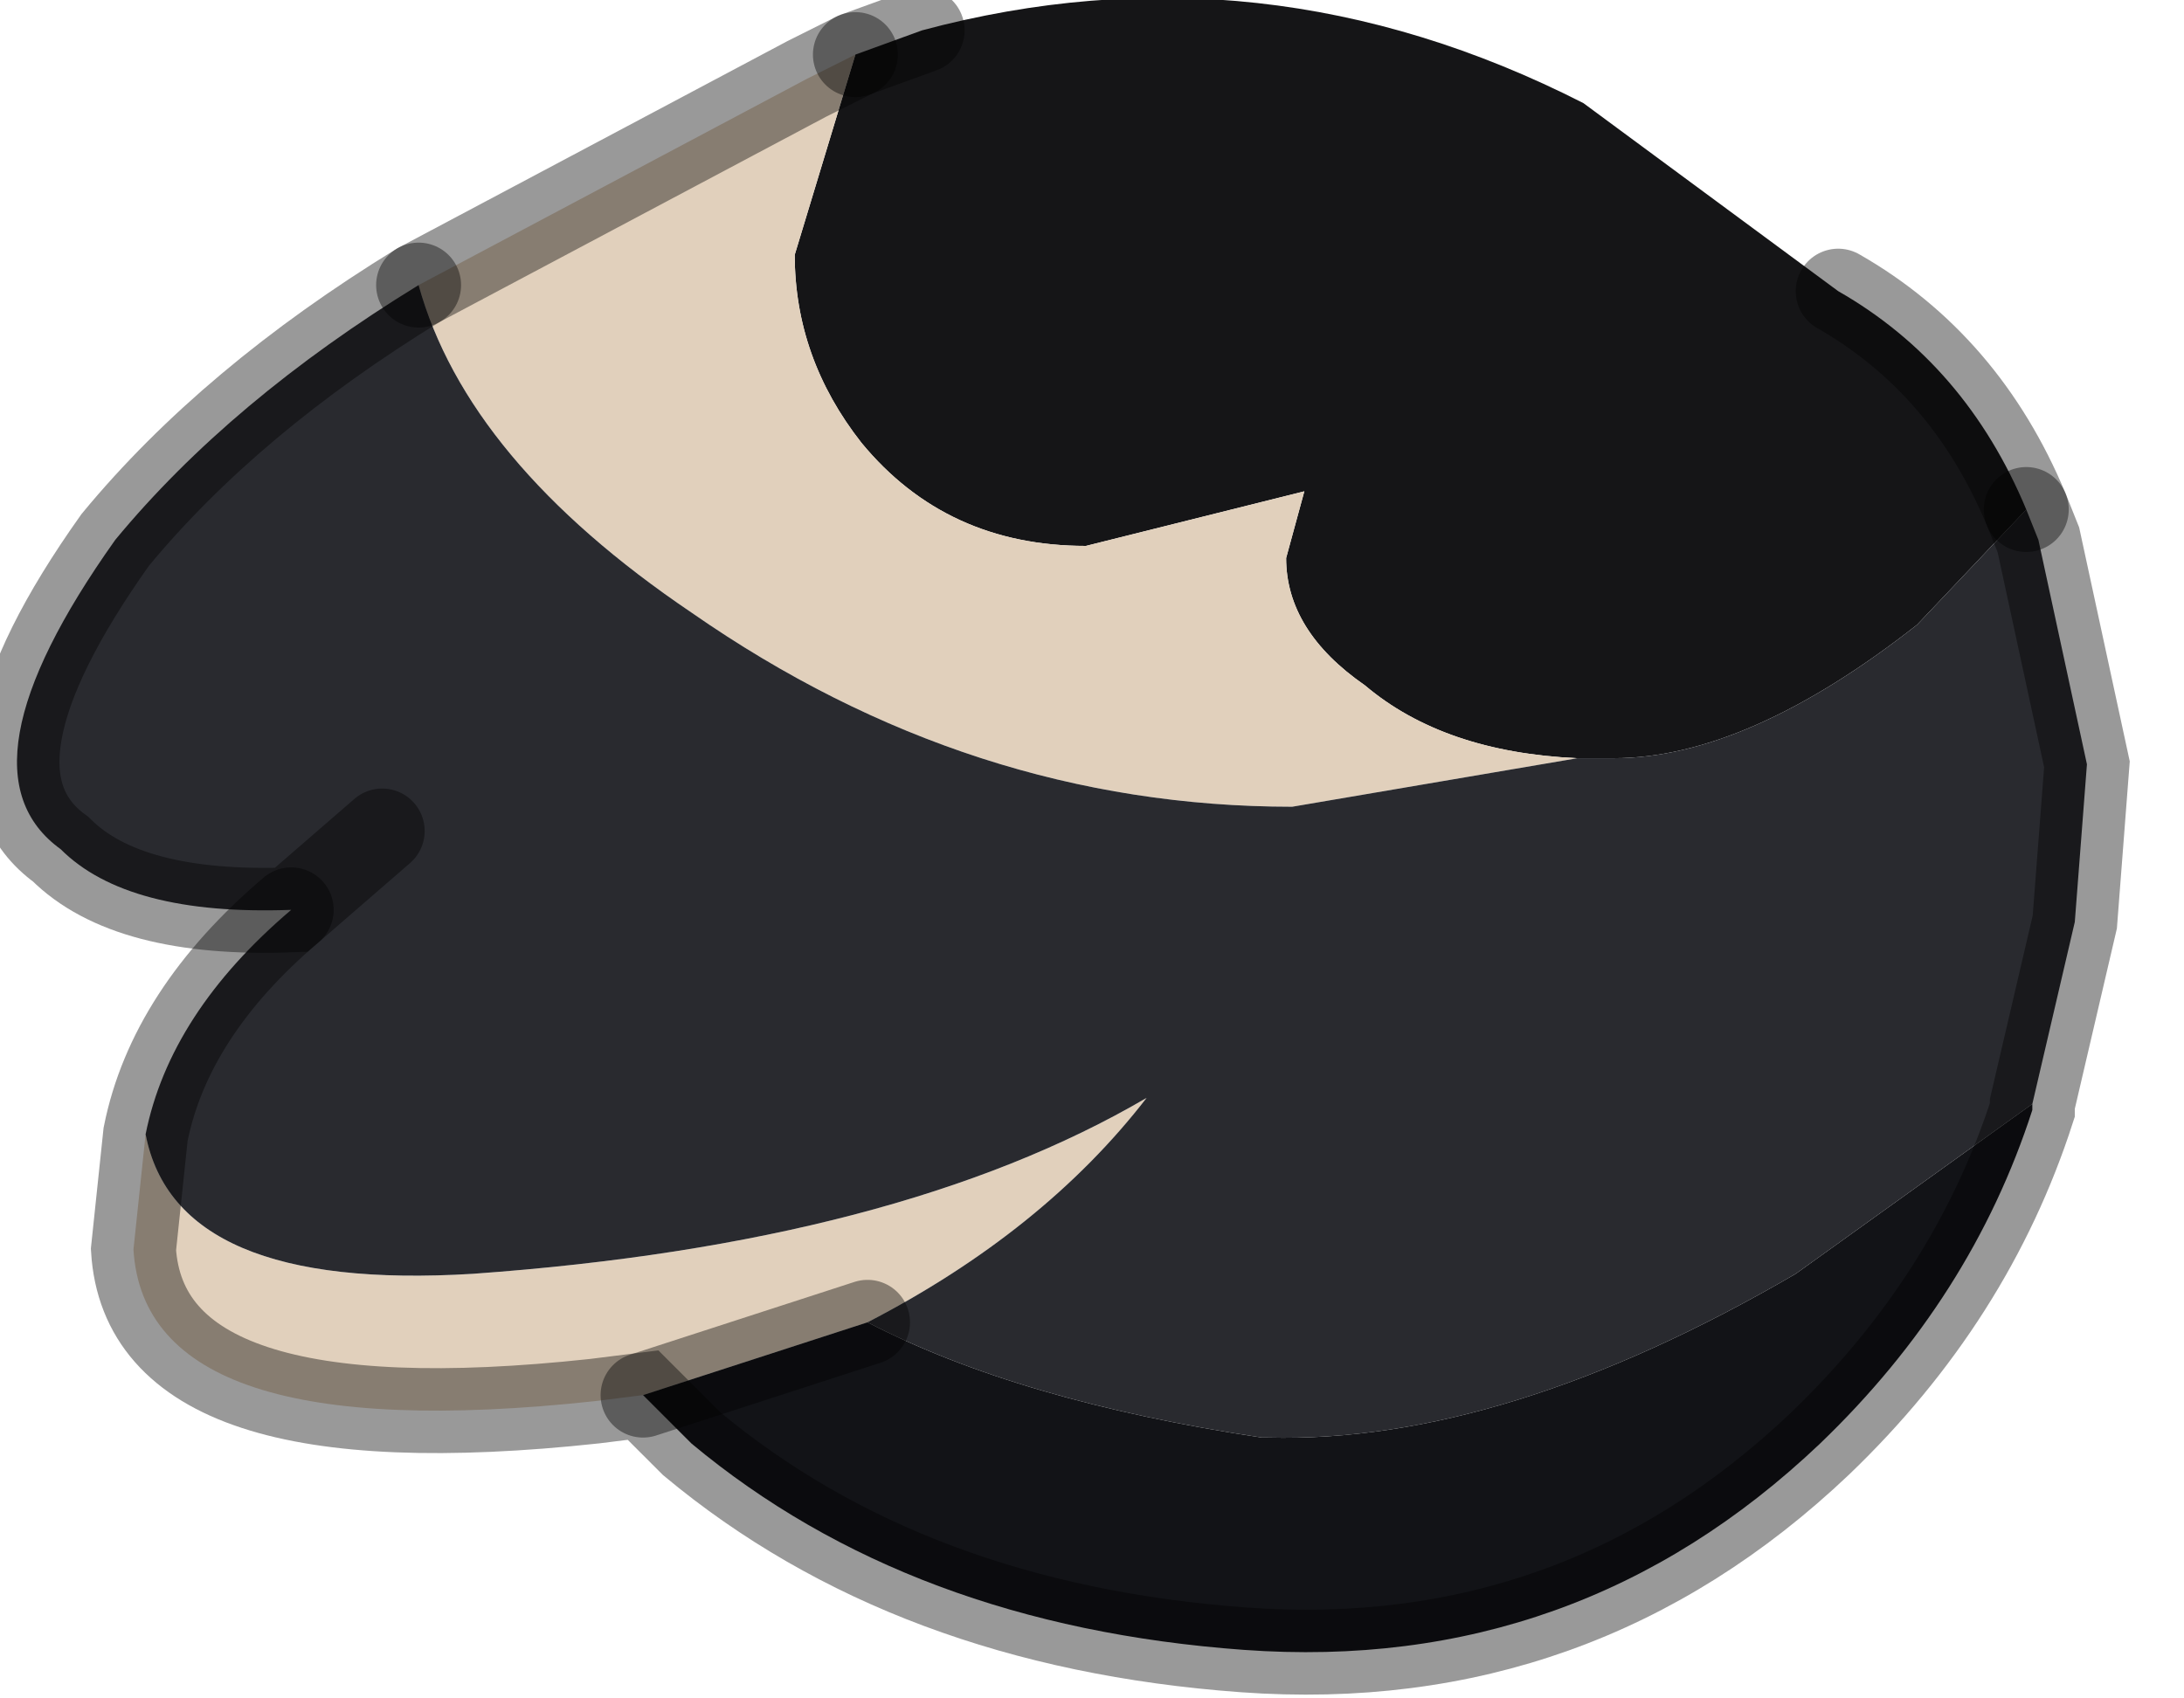<?xml version="1.0" encoding="utf-8"?>
<svg version="1.1" id="Layer_1"
xmlns="http://www.w3.org/2000/svg"
xmlns:xlink="http://www.w3.org/1999/xlink"
width="18px" height="14px"
xml:space="preserve">
<g id="PathID_6099" transform="matrix(1, 0, 0, 1, 10.2, 6.75)">
<path style="fill:#151517;fill-opacity:1" d="M6.5 -2.55L5.6 -1.6Q4.2 -0.5 3.1 -0.5L2.8 -0.5Q1.7 -0.55 1.05 -1.1Q0.4 -1.55 0.4 -2.15L0.55 -2.7L-1.25 -2.25Q-2.4 -2.25 -3.1 -3.1Q-3.65 -3.8 -3.65 -4.65L-3.15 -6.3L-2.6 -6.5Q0.2 -7.25 2.85 -5.9L4.95 -4.35Q6 -3.75 6.5 -2.55" />
<path style="fill:#E1D0BC;fill-opacity:1" d="M-3.55 -6.1L-3.15 -6.3L-3.65 -4.65Q-3.65 -3.8 -3.1 -3.1Q-2.4 -2.25 -1.25 -2.25L0.55 -2.7L0.4 -2.15Q0.4 -1.55 1.05 -1.1Q1.7 -0.55 2.8 -0.5L0.45 -0.1Q-2.2 -0.1 -4.5 -1.7Q-6.35 -2.95 -6.75 -4.4L-3.55 -6.1M-6.3 3.75Q-2.8 3.5 -0.75 2.3Q-1.6 3.4 -3.05 4.15L-4.9 4.75L-5.3 4.8Q-9 5.2 -9.1 3.55L-9 2.6Q-8.75 3.9 -6.3 3.75" />
<path style="fill:#292A2F;fill-opacity:1" d="M-9 2.6Q-8.8 1.6 -7.8 0.75L-7.05 0.1L-7.8 0.75Q-9.15 0.8 -9.7 0.25Q-10.6 -0.4 -9.25 -2.3Q-8.3 -3.45 -6.75 -4.4Q-6.35 -2.95 -4.5 -1.7Q-2.2 -0.1 0.45 -0.1L2.8 -0.5L3.1 -0.5Q4.2 -0.5 5.6 -1.6L6.5 -2.55L6.6 -2.3L7 -0.45L6.9 0.85L6.55 2.35L4.6 3.75Q2.2 5.15 0.25 5.1L0.2 5.1Q-1.8 4.8 -3.05 4.15Q-1.6 3.4 -0.75 2.3Q-2.8 3.5 -6.3 3.75Q-8.75 3.9 -9 2.6" />
<path style="fill:#121317;fill-opacity:1" d="M-3.05 4.15Q-1.8 4.8 0.2 5.1L0.25 5.1Q2.2 5.15 4.6 3.75L6.55 2.35L6.55 2.4Q6.05 3.95 4.8 5.15Q2.8 7.05 0.05 6.85Q-2.7 6.65 -4.5 5.15L-4.9 4.75L-3.05 4.15" />
<path style="fill:none;stroke-width:0.7;stroke-linecap:round;stroke-linejoin:miter;stroke-miterlimit:5;stroke:#000000;stroke-opacity:0.4" d="M-2.6 -6.5L-3.15 -6.3" />
<path style="fill:none;stroke-width:0.7;stroke-linecap:round;stroke-linejoin:miter;stroke-miterlimit:5;stroke:#000000;stroke-opacity:0.4" d="M6.5 -2.55Q6 -3.75 4.95 -4.35" />
<path style="fill:none;stroke-width:0.7;stroke-linecap:round;stroke-linejoin:miter;stroke-miterlimit:5;stroke:#000000;stroke-opacity:0.4" d="M-6.75 -4.4Q-8.3 -3.45 -9.25 -2.3Q-10.6 -0.4 -9.7 0.25Q-9.15 0.8 -7.8 0.75L-7.05 0.1" />
<path style="fill:none;stroke-width:0.7;stroke-linecap:round;stroke-linejoin:miter;stroke-miterlimit:5;stroke:#000000;stroke-opacity:0.4" d="M6.5 -2.55L6.6 -2.3L7 -0.45L6.9 0.85L6.55 2.35L6.55 2.4Q6.05 3.95 4.8 5.15Q2.8 7.05 0.05 6.85Q-2.7 6.65 -4.5 5.15L-4.9 4.75L-5.3 4.8Q-9 5.2 -9.1 3.55L-9 2.6Q-8.8 1.6 -7.8 0.75" />
<path style="fill:none;stroke-width:0.7;stroke-linecap:round;stroke-linejoin:miter;stroke-miterlimit:5;stroke:#000000;stroke-opacity:0.4" d="M-3.05 4.15L-4.9 4.75" />
<path style="fill:none;stroke-width:0.7;stroke-linecap:round;stroke-linejoin:miter;stroke-miterlimit:5;stroke:#000000;stroke-opacity:0.4" d="M-3.15 -6.3L-3.55 -6.1L-6.75 -4.4" />
</g>
</svg>
